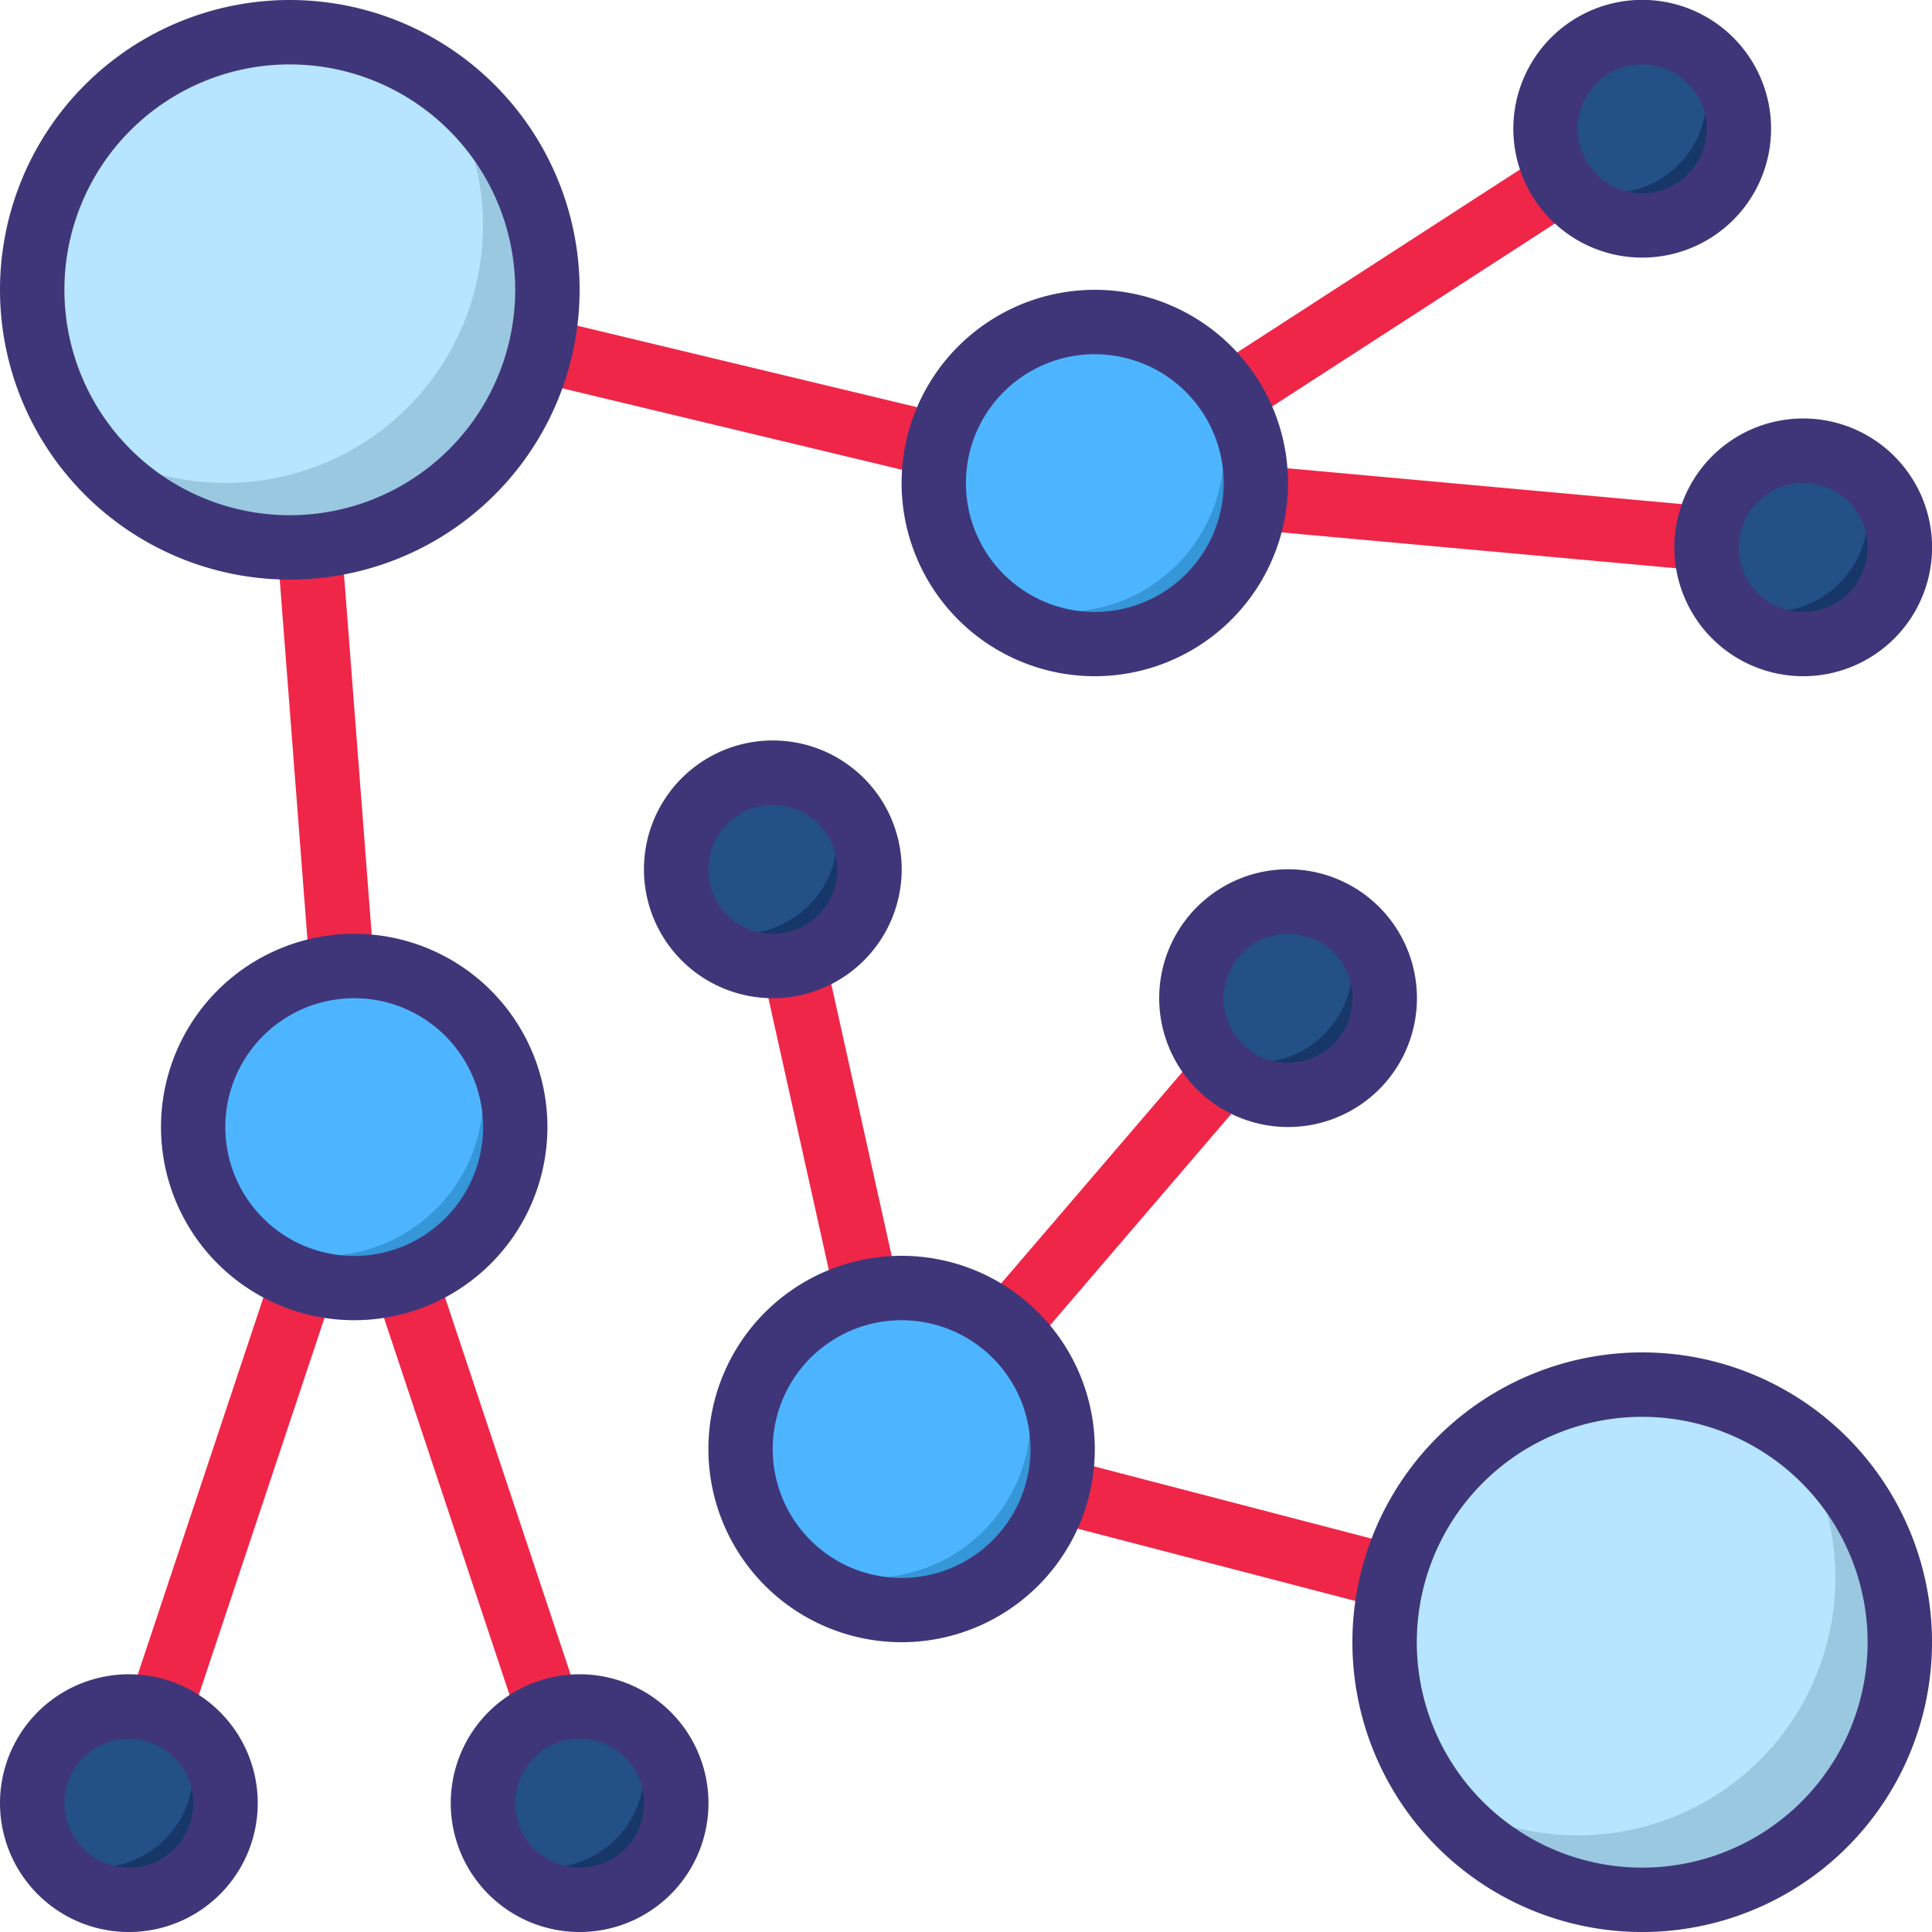 <svg id="conexion" xmlns="http://www.w3.org/2000/svg" width="110.938" height="110.938" viewBox="0 0 110.938 110.938">
  <g id="Grupo_1084255" data-name="Grupo 1084255" transform="translate(5.643 5.845)">
    <path id="Trazado_830541" data-name="Trazado 830541" d="M29.55,125.256l-3.506-1.169L38.866,85.612,35,35.379l47.923,11.5,30.769-19.908,2.008,3.1-32.1,20.77L39.081,40.161l3.532,45.914-.12.353Z" transform="translate(-26.044 -26.974)" fill="#ef2648"/>
    <rect id="Rectángulo_383008" data-name="Rectángulo 383008" width="3.698" height="40.844" transform="translate(98.064 23.75) rotate(95.192)" fill="#ef2648"/>
    <rect id="Rectángulo_383009" data-name="Rectángulo 383009" width="3.696" height="40.937" transform="matrix(-0.949, 0.316, -0.316, -0.949, 29.391, 97.123)" fill="#ef2648"/>
    <path id="Trazado_830542" data-name="Trazado 830542" d="M204.663,266.241l-8.2-36.891,3.613-.8,6.592,29.672,19.782-23.079,2.807,2.408Z" transform="translate(-159.537 -184.872)" fill="#ef2648"/>
    <rect id="Rectángulo_383010" data-name="Rectángulo 383010" width="3.698" height="43.949" transform="matrix(-0.252, 0.968, -0.968, -0.252, 89.129, 86.674)" fill="#ef2648"/>
  </g>
  <circle id="Elipse_10727" data-name="Elipse 10727" cx="14.792" cy="14.792" r="14.792" transform="translate(1.849 1.849)" fill="#b7e5ff"/>
  <path id="Trazado_830543" data-name="Trazado 830543" d="M41.358,20.779A14.783,14.783,0,0,1,20.779,41.358,14.792,14.792,0,1,0,41.358,20.779Z" transform="translate(-16.277 -16.277)" fill="#99c8e0"/>
  <circle id="Elipse_10728" data-name="Elipse 10728" cx="14.792" cy="14.792" r="14.792" transform="translate(79.506 79.506)" fill="#b7e5ff"/>
  <path id="Trazado_830544" data-name="Trazado 830544" d="M399.758,379.179a14.783,14.783,0,0,1-20.579,20.579,14.792,14.792,0,1,0,20.579-20.579Z" transform="translate(-297.02 -297.02)" fill="#99c8e0"/>
  <circle id="Elipse_10729" data-name="Elipse 10729" cx="9.245" cy="9.245" r="9.245" transform="translate(42.526 73.959)" fill="#4db5ff"/>
  <path id="Trazado_830545" data-name="Trazado 830545" d="M217.8,349.969a9.206,9.206,0,0,1-12.9,12.9,9.219,9.219,0,1,0,12.9-12.9Z" transform="translate(-160.505 -274.139)" fill="#3596d8"/>
  <path id="Trazado_830565" data-name="Trazado 830565" d="M9.245,0A9.245,9.245,0,1,1,0,9.245,9.245,9.245,0,0,1,9.245,0Z" transform="translate(11.094 55.469)" fill="#4db5ff"/>
  <path id="Trazado_830546" data-name="Trazado 830546" d="M72.734,264.636a9.206,9.206,0,0,1-12.9,12.9,9.219,9.219,0,1,0,12.9-12.9Z" transform="translate(-46.871 -207.296)" fill="#3596d8"/>
  <circle id="Elipse_10731" data-name="Elipse 10731" cx="9.245" cy="9.245" r="9.245" transform="translate(53.62 18.49)" fill="#4db5ff"/>
  <path id="Trazado_830547" data-name="Trazado 830547" d="M269,93.969a9.206,9.206,0,0,1-12.9,12.9,9.219,9.219,0,1,0,12.9-12.9Z" transform="translate(-200.611 -73.608)" fill="#3596d8"/>
  <circle id="Elipse_10732" data-name="Elipse 10732" cx="5.547" cy="5.547" r="5.547" transform="translate(1.849 97.996)" fill="#235087"/>
  <path id="Trazado_830548" data-name="Trazado 830548" d="M19.935,456.073a5.483,5.483,0,0,1,.825,2.873,5.546,5.546,0,0,1-5.547,5.547,5.484,5.484,0,0,1-2.873-.825,5.532,5.532,0,1,0,7.6-7.6Z" transform="translate(-9.665 -357.253)" fill="#163768"/>
  <circle id="Elipse_10733" data-name="Elipse 10733" cx="5.547" cy="5.547" r="5.547" transform="translate(27.735 97.996)" fill="#235087"/>
  <path id="Trazado_830549" data-name="Trazado 830549" d="M139.4,456.073a5.482,5.482,0,0,1,.825,2.873,5.546,5.546,0,0,1-5.547,5.547,5.484,5.484,0,0,1-2.873-.825,5.532,5.532,0,1,0,7.6-7.6Z" transform="translate(-103.247 -357.253)" fill="#163768"/>
  <circle id="Elipse_10734" data-name="Elipse 10734" cx="5.547" cy="5.547" r="5.547" transform="translate(38.828 44.375)" fill="#235087"/>
  <path id="Trazado_830550" data-name="Trazado 830550" d="M190.6,208.606a5.483,5.483,0,0,1,.825,2.873,5.547,5.547,0,0,1-5.547,5.547,5.483,5.483,0,0,1-2.873-.825,5.532,5.532,0,1,0,7.6-7.6Z" transform="translate(-143.353 -163.406)" fill="#163768"/>
  <circle id="Elipse_10735" data-name="Elipse 10735" cx="5.547" cy="5.547" r="5.547" transform="translate(68.412 51.771)" fill="#235087"/>
  <path id="Trazado_830551" data-name="Trazado 830551" d="M327.135,242.739a5.483,5.483,0,0,1,.825,2.873,5.546,5.546,0,0,1-5.547,5.547,5.483,5.483,0,0,1-2.873-.825,5.532,5.532,0,1,0,7.6-7.6Z" transform="translate(-250.302 -190.143)" fill="#163768"/>
  <circle id="Elipse_10736" data-name="Elipse 10736" cx="5.547" cy="5.547" r="5.547" transform="translate(97.996 25.886)" fill="#235087"/>
  <path id="Trazado_830552" data-name="Trazado 830552" d="M463.669,123.273a5.484,5.484,0,0,1,.825,2.873,5.546,5.546,0,0,1-5.547,5.547,5.483,5.483,0,0,1-2.873-.825,5.532,5.532,0,1,0,7.6-7.6Z" transform="translate(-357.253 -96.563)" fill="#163768"/>
  <circle id="Elipse_10737" data-name="Elipse 10737" cx="5.547" cy="5.547" r="5.547" transform="translate(88.751 1.849)" fill="#235087"/>
  <path id="Trazado_830553" data-name="Trazado 830553" d="M421,12.339a5.483,5.483,0,0,1,.825,2.873,5.547,5.547,0,0,1-5.547,5.547,5.483,5.483,0,0,1-2.873-.825,5.532,5.532,0,1,0,7.6-7.6Z" transform="translate(-323.831 -9.665)" fill="#163768"/>
  <path id="Trazado_830554" data-name="Trazado 830554" d="M16.641,33.282A16.641,16.641,0,1,1,33.282,16.641,16.64,16.64,0,0,1,16.641,33.282Zm0-29.584A12.943,12.943,0,1,0,29.584,16.641,12.943,12.943,0,0,0,16.641,3.7Z" fill="#3f3679"/>
  <path id="Trazado_830555" data-name="Trazado 830555" d="M408.463,14.792a7.4,7.4,0,1,1,7.4-7.4A7.4,7.4,0,0,1,408.463,14.792Zm0-11.094a3.7,3.7,0,1,0,3.7,3.7A3.7,3.7,0,0,0,408.463,3.7Z" transform="translate(-314.165)" fill="#3f3679"/>
  <path id="Trazado_830556" data-name="Trazado 830556" d="M250.027,98.988a11.094,11.094,0,1,1,11.094-11.094A11.093,11.093,0,0,1,250.027,98.988Zm0-18.49a7.4,7.4,0,1,0,7.4,7.4A7.4,7.4,0,0,0,250.027,80.5Z" transform="translate(-187.162 -60.159)" fill="#3f3679"/>
  <path id="Trazado_830557" data-name="Trazado 830557" d="M451.13,125.726a7.4,7.4,0,1,1,7.4-7.4A7.4,7.4,0,0,1,451.13,125.726Zm0-11.094a3.7,3.7,0,1,0,3.7,3.7A3.7,3.7,0,0,0,451.13,114.632Z" transform="translate(-347.587 -86.897)" fill="#3f3679"/>
  <path id="Trazado_830558" data-name="Trazado 830558" d="M375.041,391.682a16.641,16.641,0,1,1,16.641-16.641A16.64,16.64,0,0,1,375.041,391.682Zm0-29.583a12.943,12.943,0,1,0,12.943,12.943A12.943,12.943,0,0,0,375.041,362.1Z" transform="translate(-280.743 -280.743)" fill="#3f3679"/>
  <path id="Trazado_830559" data-name="Trazado 830559" d="M53.761,269.655a11.094,11.094,0,1,1,11.094-11.094A11.093,11.093,0,0,1,53.761,269.655Zm0-18.49a7.4,7.4,0,1,0,7.4,7.4A7.4,7.4,0,0,0,53.761,251.165Z" transform="translate(-33.422 -193.847)" fill="#3f3679"/>
  <path id="Trazado_830560" data-name="Trazado 830560" d="M7.4,458.526a7.4,7.4,0,1,1,7.4-7.4A7.4,7.4,0,0,1,7.4,458.526Zm0-11.094a3.7,3.7,0,1,0,3.7,3.7A3.7,3.7,0,0,0,7.4,447.432Z" transform="translate(0 -347.587)" fill="#3f3679"/>
  <path id="Trazado_830561" data-name="Trazado 830561" d="M198.827,354.988a11.094,11.094,0,1,1,11.094-11.094A11.093,11.093,0,0,1,198.827,354.988Zm0-18.49a7.4,7.4,0,1,0,7.4,7.4A7.4,7.4,0,0,0,198.827,336.5Z" transform="translate(-147.056 -260.69)" fill="#3f3679"/>
  <path id="Trazado_830562" data-name="Trazado 830562" d="M178.063,211.059a7.4,7.4,0,1,1,7.4-7.4A7.4,7.4,0,0,1,178.063,211.059Zm0-11.094a3.7,3.7,0,1,0,3.7,3.7A3.7,3.7,0,0,0,178.063,199.965Z" transform="translate(-133.687 -153.741)" fill="#3f3679"/>
  <path id="Trazado_830563" data-name="Trazado 830563" d="M314.6,245.193a7.4,7.4,0,1,1,7.4-7.4A7.4,7.4,0,0,1,314.6,245.193Zm0-11.094a3.7,3.7,0,1,0,3.7,3.7A3.7,3.7,0,0,0,314.6,234.1Z" transform="translate(-240.637 -180.478)" fill="#3f3679"/>
  <path id="Trazado_830564" data-name="Trazado 830564" d="M126.863,458.526a7.4,7.4,0,1,1,7.4-7.4A7.4,7.4,0,0,1,126.863,458.526Zm0-11.094a3.7,3.7,0,1,0,3.7,3.7A3.7,3.7,0,0,0,126.863,447.432Z" transform="translate(-93.581 -347.587)" fill="#3f3679"/>
</svg>
